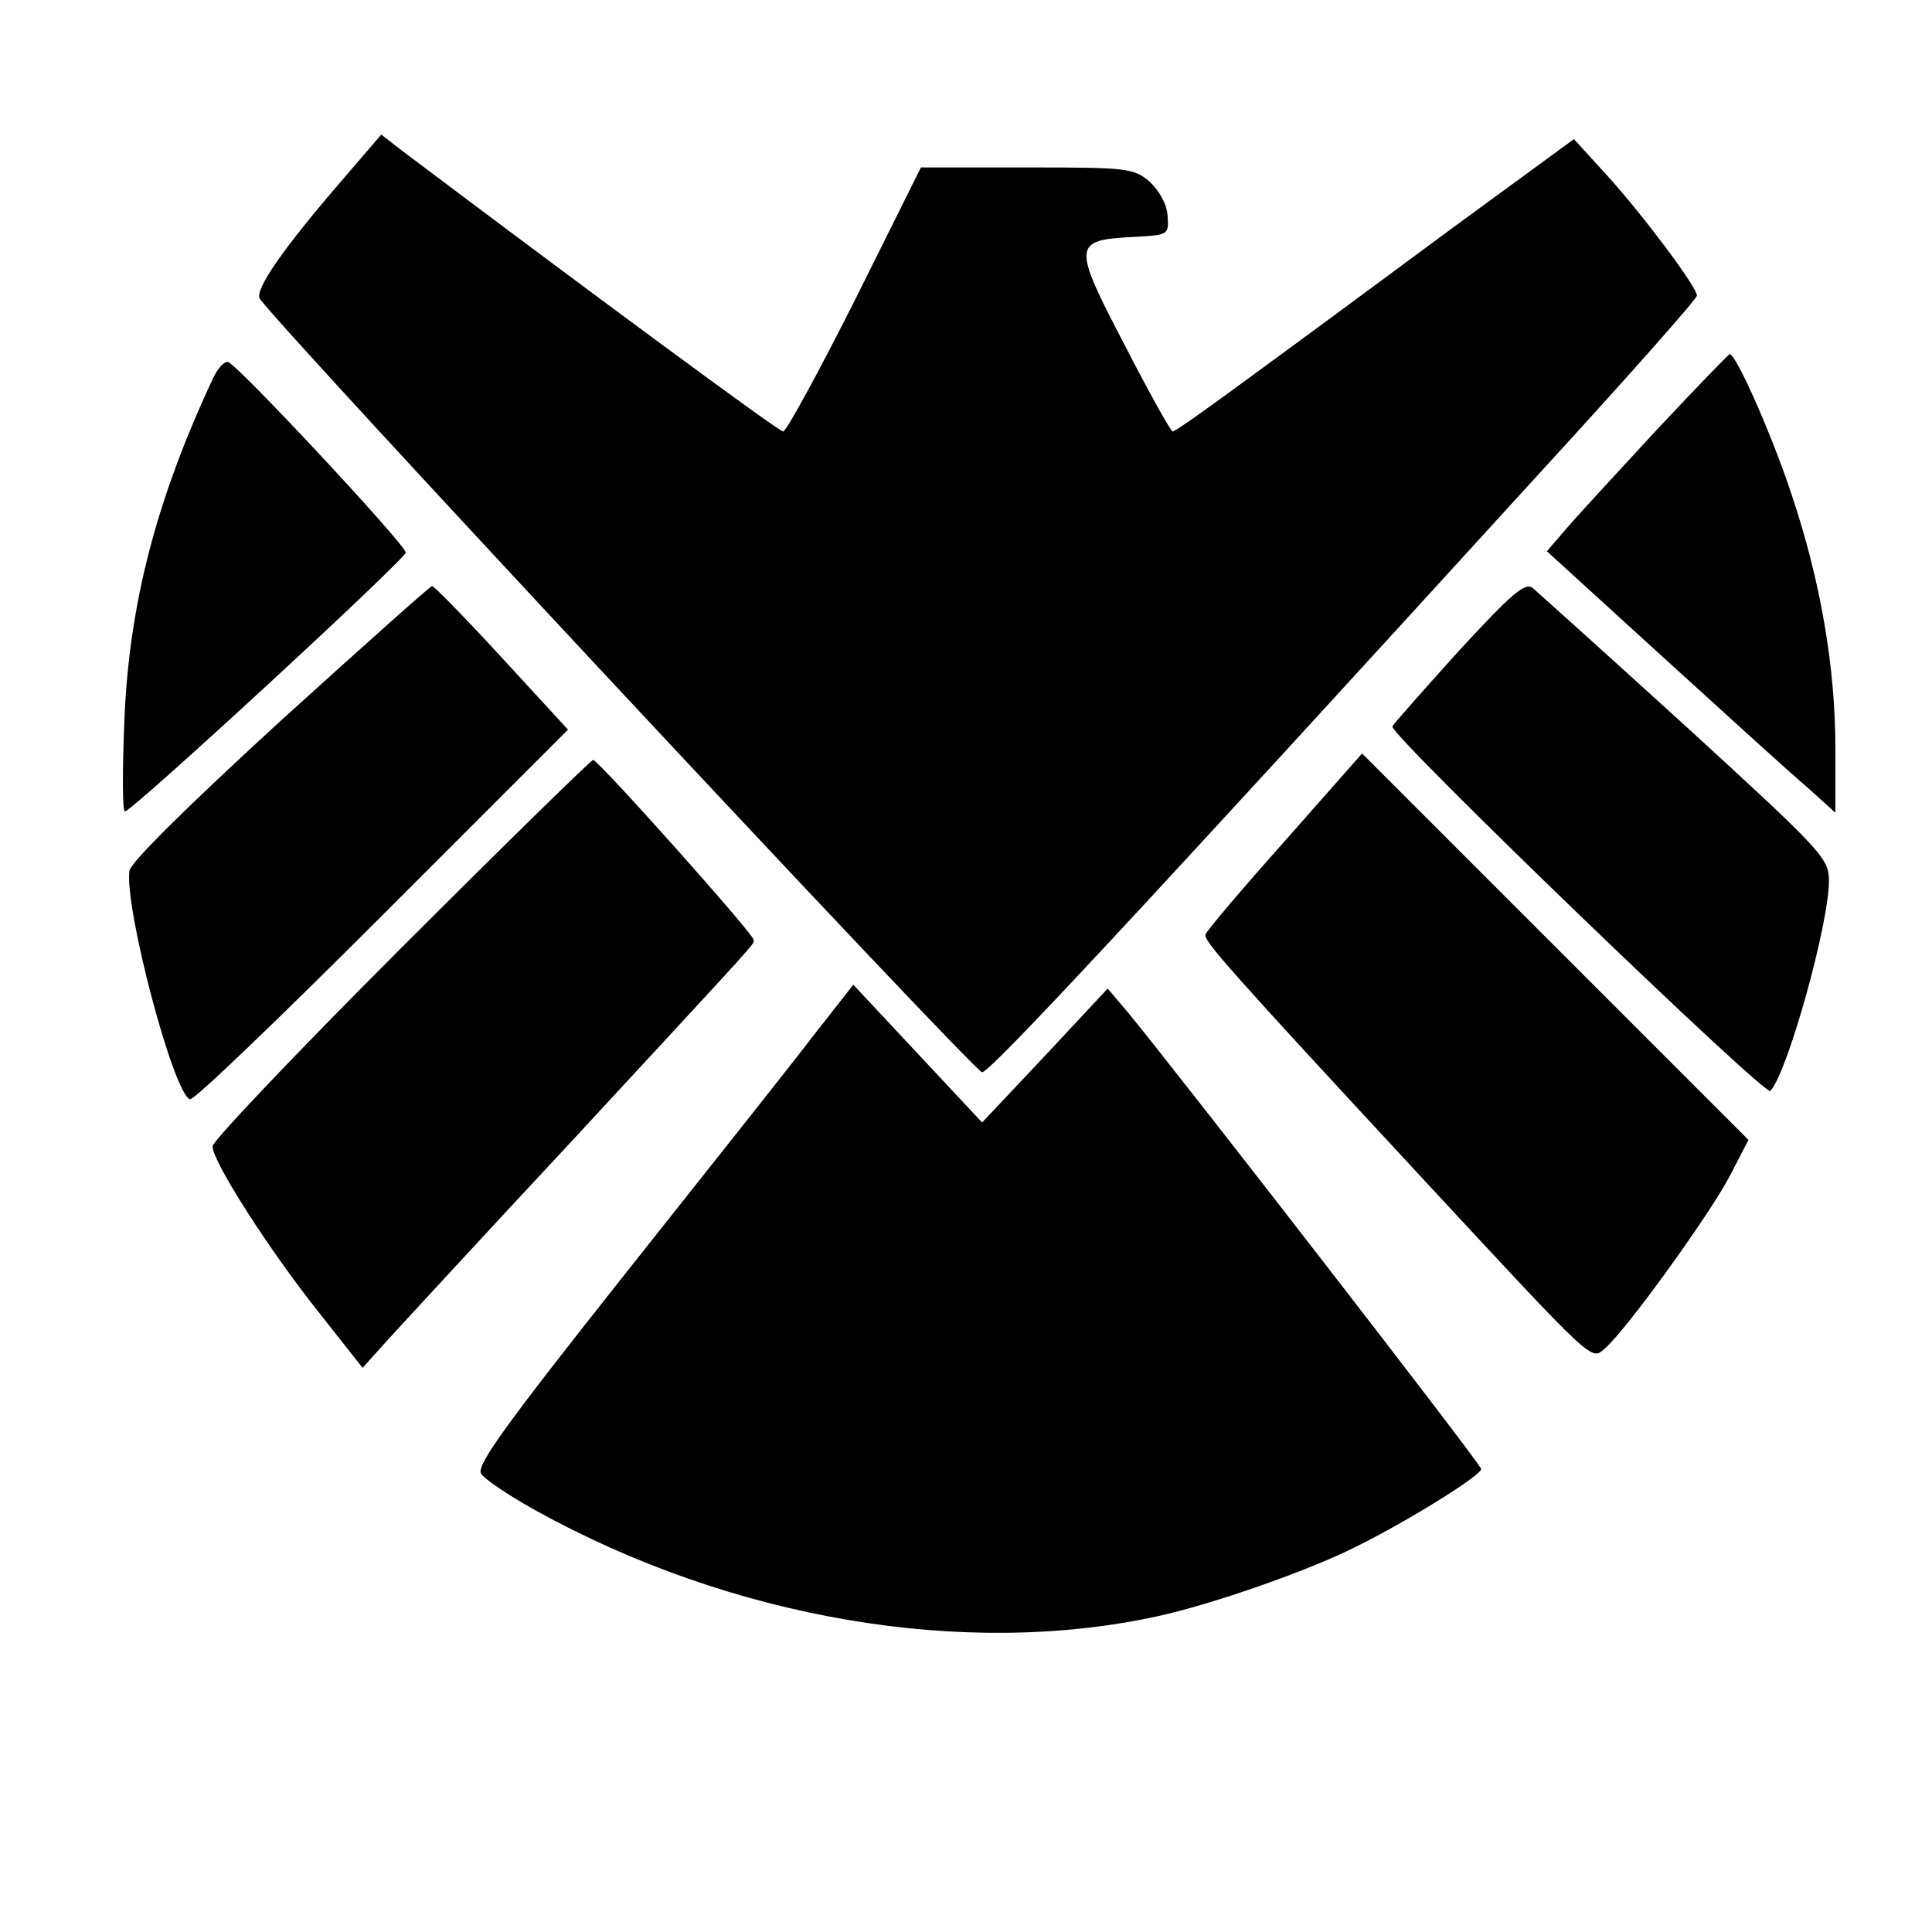 <?xml version="1.0" standalone="no"?>
<!DOCTYPE svg PUBLIC "-//W3C//DTD SVG 20010904//EN"
 "http://www.w3.org/TR/2001/REC-SVG-20010904/DTD/svg10.dtd">
<svg version="1.0" xmlns="http://www.w3.org/2000/svg"
 width="300pt" height="300pt" viewBox="0 -270 300 300"
 preserveAspectRatio="xMidYMid meet">
<g transform="scale(0.1,-0.1)"
fill="#000000" stroke="none">
<path d="M525 2413 c-86 -100 -128 -161 -122 -176 11 -25 1110 -1202 1122
-1202 12 0 227 230 869 934 133 145 241 267 241 272 0 13 -82 123 -139 186
l-52 57 -190 -139 c-104 -77 -242 -179 -308 -227 -65 -48 -121 -88 -125 -88
-3 0 -37 61 -75 135 -81 155 -80 162 12 167 57 3 57 3 55 33 -1 18 -13 39 -28
53 -25 21 -34 22 -191 22 l-164 0 -102 -205 c-57 -113 -107 -205 -112 -205 -7
0 -305 220 -593 437 l-31 24 -67 -78z"/>
<path d="M2573 2033 c-60 -65 -124 -134 -140 -153 l-31 -36 181 -165 c100 -91
201 -183 225 -203 l42 -38 0 99 c0 127 -23 260 -67 392 -30 92 -87 221 -97
221 -2 0 -53 -53 -113 -117z"/>
<path d="M331 2113 c-89 -190 -131 -353 -138 -535 -3 -76 -3 -138 1 -138 11 0
436 392 436 402 0 12 -261 292 -276 296 -6 1 -16 -10 -23 -25z"/>
<path d="M2265 1689 c-55 -61 -101 -113 -103 -117 -4 -13 579 -575 587 -566
27 29 91 260 91 326 0 35 -9 45 -222 240 -123 112 -230 208 -238 215 -12 9
-32 -8 -115 -98z"/>
<path d="M435 1580 c-145 -133 -231 -218 -234 -232 -8 -57 68 -346 94 -355 6
-2 140 127 299 286 l288 288 -103 112 c-56 61 -105 111 -108 111 -3 0 -109
-95 -236 -210z"/>
<path d="M1995 1394 c-66 -74 -122 -140 -123 -145 -4 -9 33 -51 337 -379 272
-293 261 -283 284 -263 34 30 160 205 192 265 l30 58 -300 300 -300 300 -120
-136z"/>
<path d="M622 1227 c-160 -160 -292 -299 -292 -307 0 -24 90 -164 166 -259
l67 -85 36 40 c20 22 148 161 286 309 306 331 285 307 285 316 0 9 -241 279
-249 279 -3 0 -138 -132 -299 -293z"/>
<path d="M1260 1088 c-35 -46 -168 -213 -294 -372 -179 -226 -227 -292 -219
-304 5 -9 43 -34 84 -57 305 -169 666 -230 965 -165 84 18 236 71 309 108 83
41 195 111 195 121 0 7 -468 611 -547 707 l-33 39 -97 -104 -98 -104 -100 107
-100 107 -65 -83z"/>
</g>
</svg>
